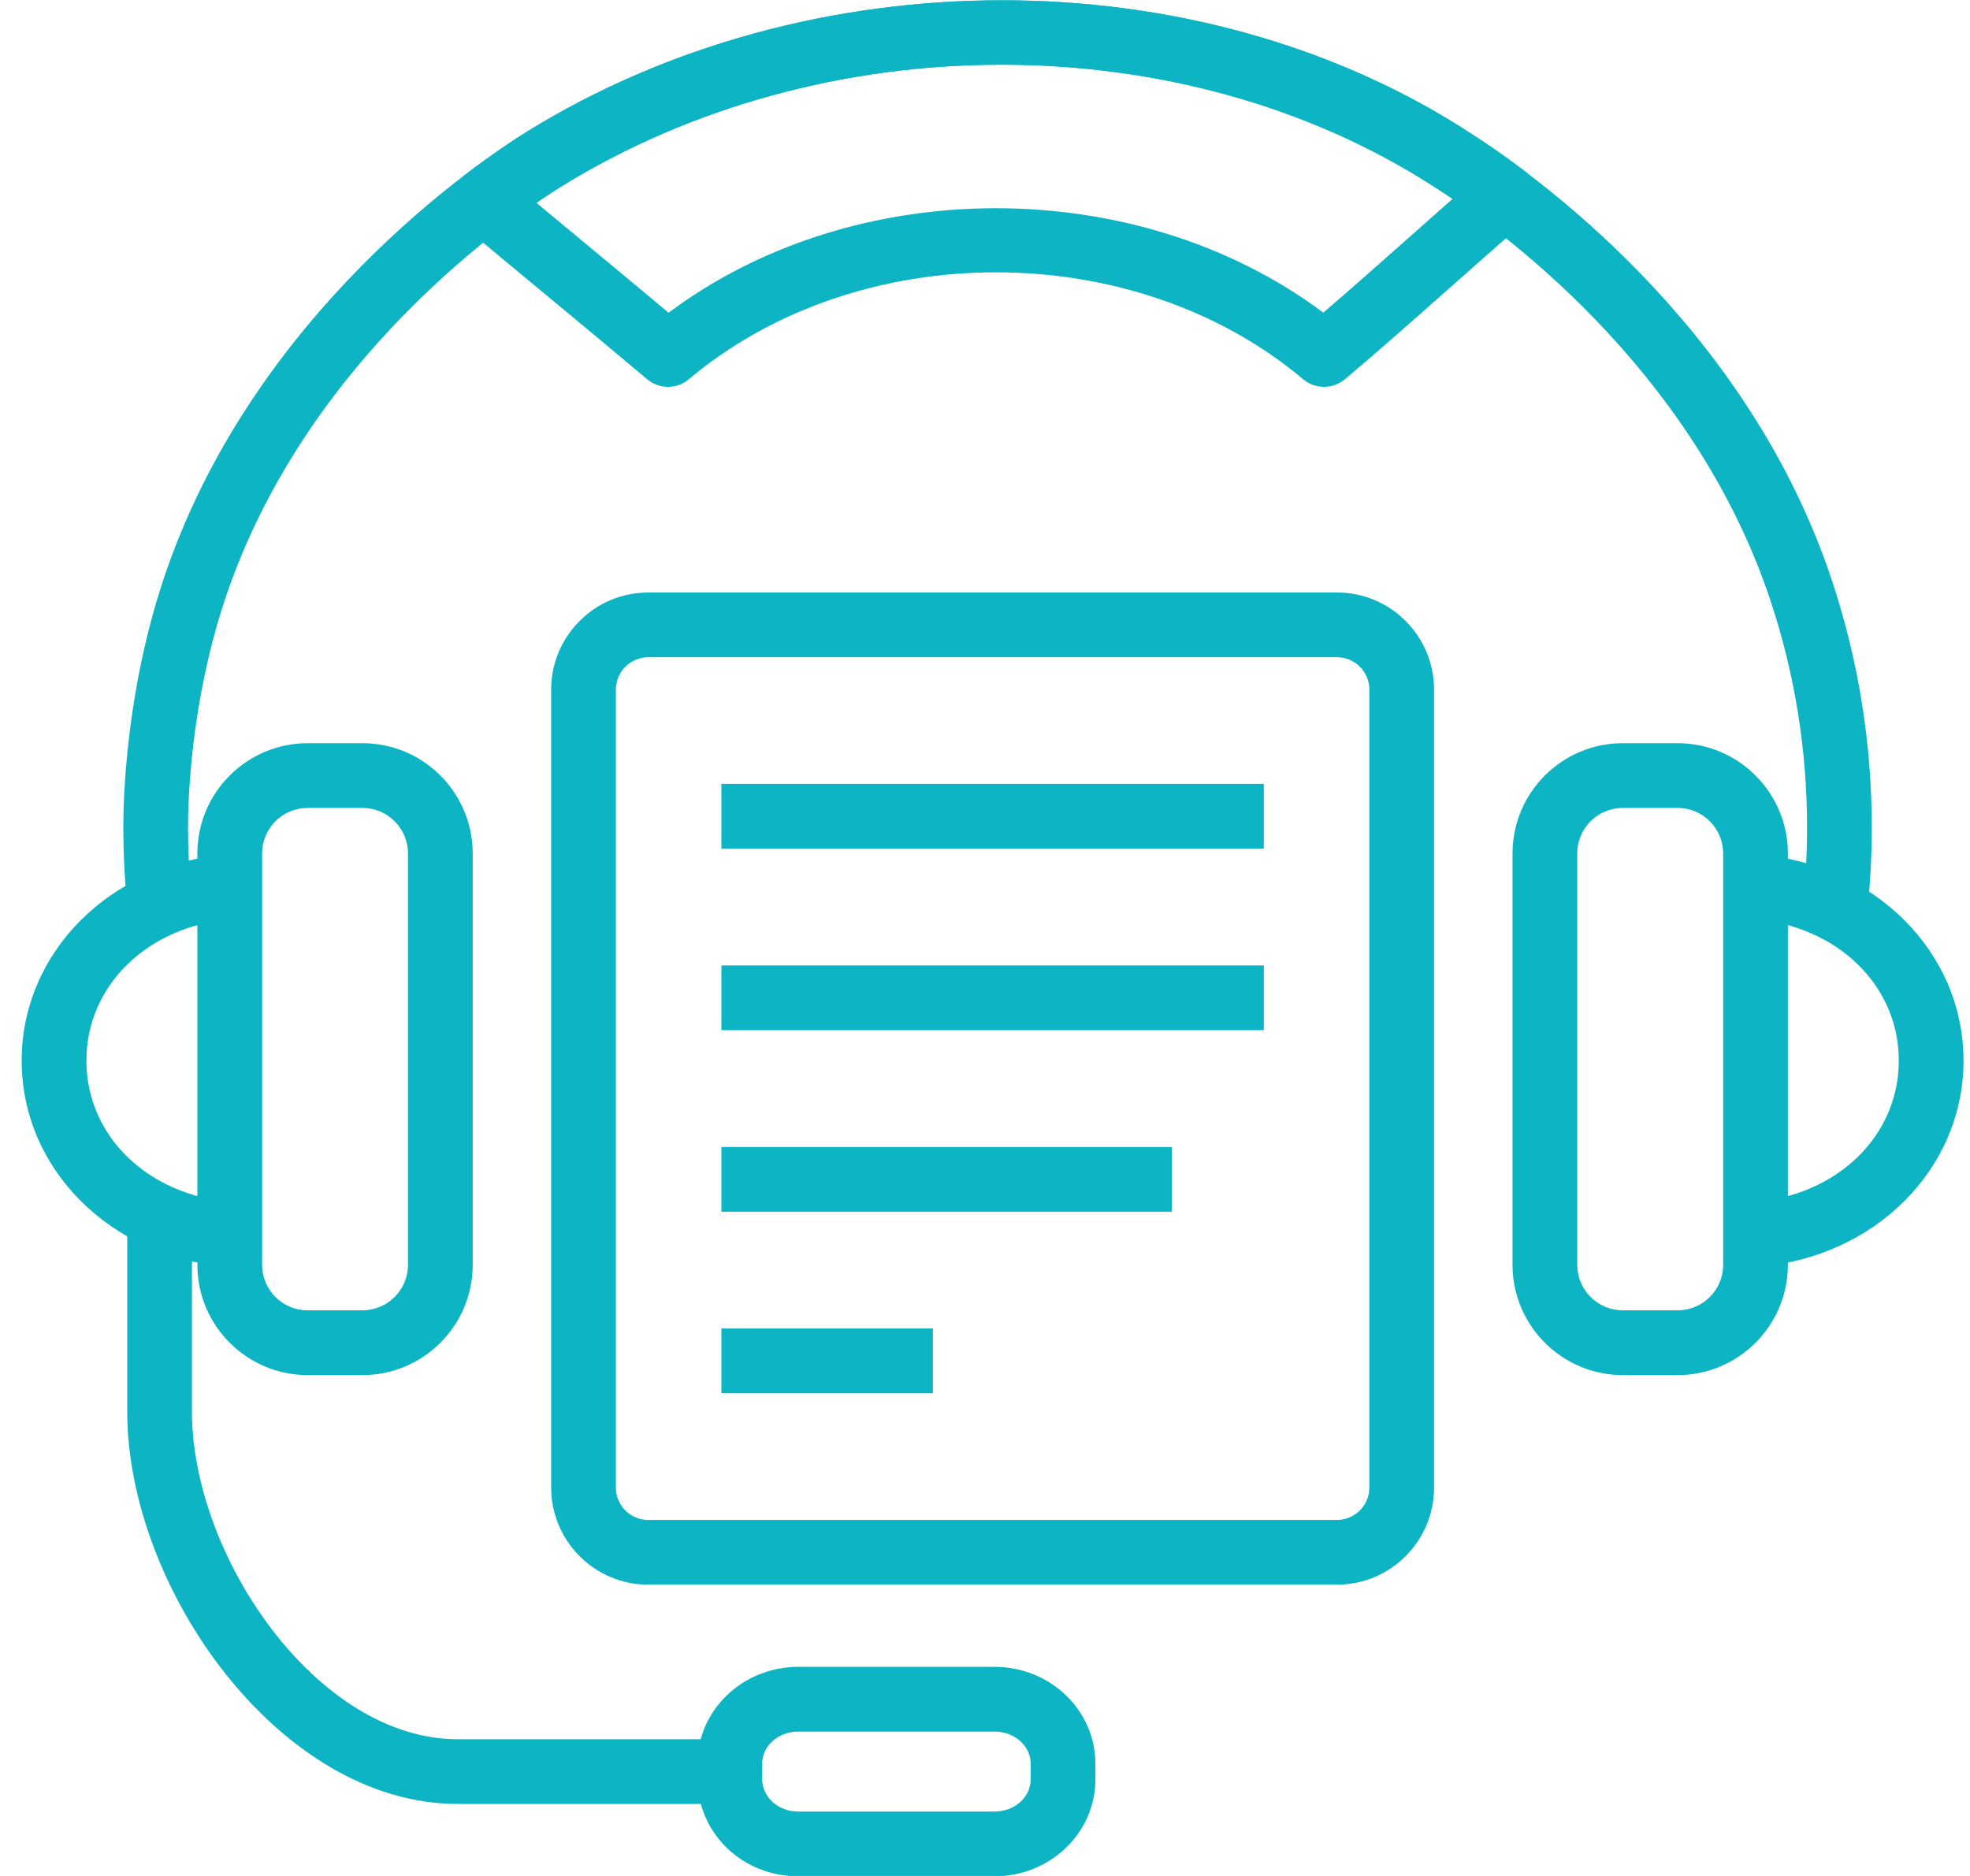 <svg width="63" height="60" viewBox="0 0 63 60" fill="none" xmlns="http://www.w3.org/2000/svg"><path d="M42.756 50.683H20.731C19.019 50.683 17.626 49.29 17.626 47.578V22.055C17.626 20.343 19.019 18.95 20.731 18.95H42.756C44.468 18.95 45.861 20.343 45.861 22.055V47.578C45.861 49.291 44.468 50.683 42.756 50.683ZM20.731 21.02C20.161 21.02 19.696 21.484 19.696 22.055V47.578C19.696 48.15 20.161 48.613 20.731 48.613H42.756C43.326 48.613 43.791 48.15 43.791 47.578V22.055C43.791 21.484 43.326 21.02 42.756 21.02H20.731Z" fill="#0CB4C4"></path><path d="M40.417 25.072H23.07V27.142H40.417V25.072Z" fill="#0CB4C4"></path><path d="M40.417 30.878H23.07V32.948H40.417V30.878Z" fill="#0CB4C4"></path><path d="M37.477 36.685H23.07V38.755H37.477V36.685Z" fill="#0CB4C4"></path><path d="M29.833 42.49H23.07V44.56H29.833V42.49Z" fill="#0CB4C4"></path><path d="M59.705 29.248L57.648 29.019C57.742 28.176 57.789 27.316 57.789 26.463C57.789 24.002 57.4 21.572 56.631 19.244C54.135 11.68 47.748 7.166 45.849 5.963C37.767 0.763 26.315 0.781 17.94 5.971C16.589 6.809 9.766 11.356 7.172 19.244C6.097 22.513 6.013 25.596 6.013 26.464C6.013 27.158 6.045 27.861 6.109 28.553L4.047 28.741C3.979 27.986 3.943 27.22 3.943 26.464C3.943 25.519 4.034 22.158 5.206 18.597C8.024 10.029 15.392 5.116 16.84 4.217C25.88 -1.382 38.24 -1.393 46.909 4.186C49.002 5.513 55.885 10.381 58.596 18.597C59.435 21.136 59.859 23.783 59.859 26.465C59.859 27.391 59.807 28.329 59.705 29.248Z" fill="#0CB4C4"></path><path d="M53.65 43.98H51.896C49.952 43.98 48.37 42.398 48.37 40.454V27.297C48.37 25.352 49.952 23.77 51.896 23.77H53.65C55.594 23.77 57.176 25.352 57.176 27.297V40.454C57.176 42.397 55.594 43.98 53.65 43.98ZM51.896 25.84C51.093 25.84 50.44 26.493 50.44 27.296V40.453C50.44 41.256 51.093 41.909 51.896 41.909H53.65C54.453 41.909 55.106 41.256 55.106 40.453V27.297C55.106 26.494 54.453 25.84 53.65 25.84L51.896 25.84Z" fill="#0CB4C4"></path><path d="M11.591 43.98H9.838C7.893 43.98 6.312 42.398 6.312 40.454V27.297C6.312 25.352 7.893 23.77 9.838 23.77H11.591C13.536 23.77 15.117 25.352 15.117 27.297V40.454C15.118 42.397 13.536 43.98 11.591 43.98ZM9.838 25.84C9.035 25.84 8.382 26.493 8.382 27.296V40.453C8.382 41.256 9.035 41.909 9.838 41.909H11.591C12.394 41.909 13.047 41.256 13.047 40.453V27.297C13.047 26.494 12.394 25.84 11.591 25.84L9.838 25.84Z" fill="#0CB4C4"></path><path d="M42.34 12.373C42.103 12.373 41.866 12.293 41.674 12.13C36.258 7.57 27.445 7.57 22.029 12.13C21.644 12.455 21.081 12.455 20.696 12.13C19.585 11.194 18.444 10.247 17.304 9.302C16.468 8.609 15.633 7.917 14.81 7.228C14.569 7.026 14.432 6.726 14.44 6.413C14.446 6.098 14.595 5.804 14.844 5.614C15.325 5.245 16.061 4.704 16.836 4.222C25.882 -1.383 38.242 -1.393 46.911 4.185L46.912 4.186L46.351 5.057L46.954 4.214C47.172 4.353 47.833 4.772 48.744 5.457C48.993 5.647 49.145 5.938 49.155 6.251C49.165 6.564 49.032 6.865 48.795 7.069C47.975 7.777 47.152 8.506 46.329 9.236C45.222 10.218 44.113 11.201 43.008 12.132C42.814 12.291 42.577 12.373 42.34 12.373ZM17.154 6.487C17.643 6.894 18.134 7.3 18.624 7.707C19.549 8.474 20.473 9.24 21.381 10.002C27.335 5.546 36.363 5.547 42.319 9.999C43.197 9.245 44.076 8.466 44.956 7.686C45.455 7.242 45.955 6.8 46.453 6.361C46.158 6.161 45.948 6.028 45.846 5.961C45.844 5.96 45.792 5.927 45.79 5.926C37.769 0.763 26.316 0.782 17.941 5.971C17.669 6.138 17.404 6.314 17.154 6.487Z" fill="#0CB4C4"></path><path d="M7.264 40.515C3.518 40.215 0.693 37.381 0.693 33.923C0.693 30.464 3.518 27.63 7.264 27.33L7.429 29.394C4.726 29.61 2.763 31.516 2.763 33.923C2.763 36.33 4.726 38.235 7.429 38.451L7.264 40.515Z" fill="#0CB4C4"></path><path d="M56.223 40.515L56.058 38.451C58.761 38.235 60.723 36.33 60.723 33.923C60.723 31.516 58.761 29.61 56.058 29.394L56.223 27.33C59.969 27.63 62.793 30.464 62.793 33.923C62.793 37.381 59.969 40.215 56.223 40.515Z" fill="#0CB4C4"></path><path d="M23.338 57.696H14.628C8.942 57.696 4.069 50.797 4.069 45.148V38.917H6.139V45.148C6.139 49.767 10.136 55.626 14.628 55.626H23.338V57.696Z" fill="#0CB4C4"></path><path d="M31.809 60.01H25.524C23.752 60.01 22.337 58.659 22.304 56.936V56.406C22.304 54.7 23.749 53.312 25.524 53.312H31.809C33.585 53.312 35.03 54.7 35.03 56.406V56.915C35.03 58.622 33.585 60.01 31.809 60.01ZM25.524 55.383C24.889 55.383 24.374 55.841 24.374 56.406V56.915C24.384 57.481 24.889 57.94 25.524 57.94H31.809C32.444 57.94 32.96 57.481 32.96 56.916V56.407C32.96 55.842 32.444 55.383 31.809 55.383L25.524 55.383Z" fill="#0CB4C4"></path></svg>